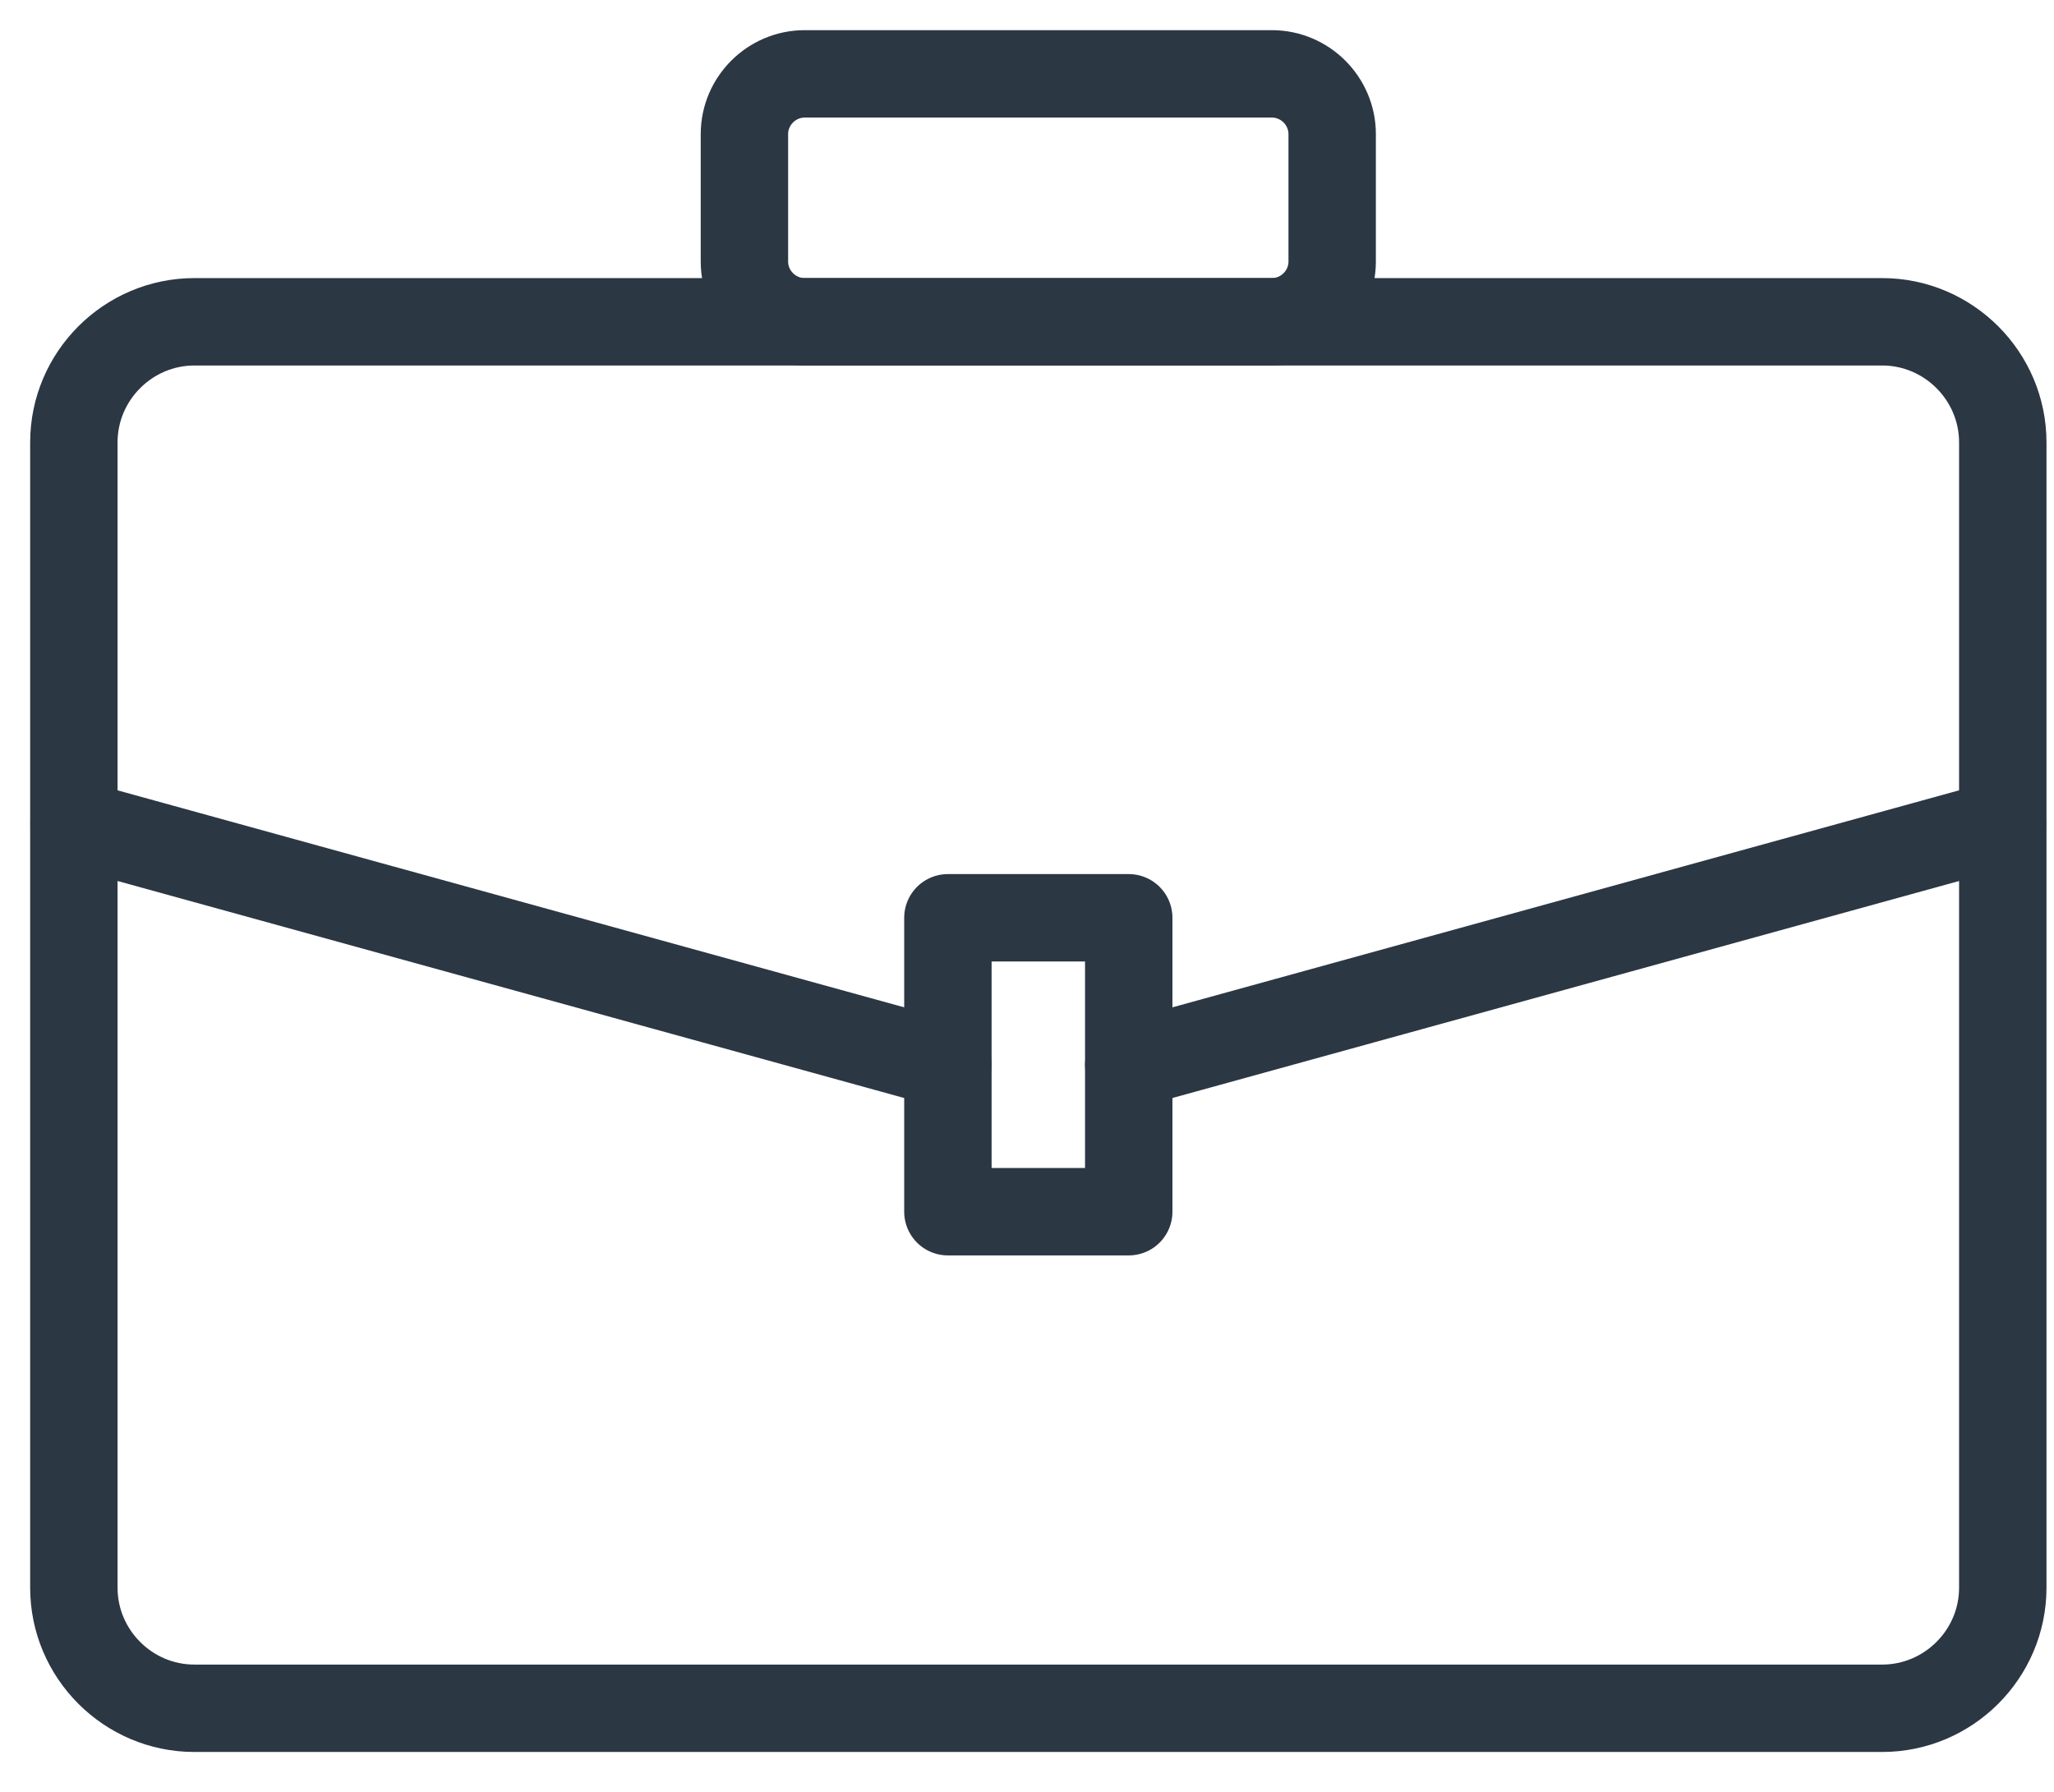 <?xml version="1.0" encoding="UTF-8" standalone="no"?>
<svg width="47px" height="41px" viewBox="0 0 47 41" version="1.1" xmlns="http://www.w3.org/2000/svg" xmlns:xlink="http://www.w3.org/1999/xlink">
    <!-- Generator: Sketch 3.6.1 (26313) - http://www.bohemiancoding.com/sketch -->
    <title>Page 1</title>
    <desc>Created with Sketch.</desc>
    <defs>
        <path id="path-1" d="M0,38.777 L45.517,38.777 L45.517,0 L0,0 L0,38.777 Z"></path>
    </defs>
    <g id="Page-1" stroke="none" stroke-width="1" fill="none" fill-rule="evenodd">
        <g id="Desktop-HD" transform="translate(-546, -544)">
            <g id="icon-group" transform="translate(435, 495)">
                <g id="Page-1" transform="translate(112, 50)">
                    <path d="M44.828,35.329 C44.828,36.846 43.586,38.087 42.069,38.087 L3.448,38.087 C1.931,38.087 0.69,36.846 0.69,35.329 L0.69,9.122 C0.69,7.605 1.931,6.363 3.448,6.363 L42.069,6.363 C43.586,6.363 44.828,7.605 44.828,9.122 L44.828,35.329 L44.828,35.329 Z" id="Stroke-1" stroke="#2C3744" stroke-width="2" stroke-linecap="round" stroke-linejoin="round"></path>
                    <path d="M29.483,4.984 C29.483,5.742 28.862,6.363 28.103,6.363 L17.414,6.363 C16.655,6.363 16.034,5.742 16.034,4.984 L16.034,2.069 C16.034,1.311 16.655,0.69 17.414,0.69 L28.103,0.69 C28.862,0.69 29.483,1.311 29.483,2.069 L29.483,4.984 L29.483,4.984 Z" id="Stroke-3" stroke="#2C3744" stroke-width="2" stroke-linecap="round" stroke-linejoin="round"></path>
                    <mask id="mask-2" fill="white">
                        <use xlink:href="#path-1"></use>
                    </mask>
                    <g id="Clip-6"></g>
                    <path d="M20.69,26.725 L24.828,26.725 L24.828,20 L20.69,20 L20.69,26.725 Z" id="Stroke-5" stroke="#2C3744" stroke-width="2" stroke-linecap="round" stroke-linejoin="round" mask="url(#mask-2)"></path>
                    <path d="M24.828,23.362 L44.828,17.845" id="Stroke-7" stroke="#2C3744" stroke-width="2" stroke-linecap="round" stroke-linejoin="round" mask="url(#mask-2)"></path>
                    <path d="M20.69,23.362 L0.69,17.845" id="Stroke-8" stroke="#2C3744" stroke-width="2" stroke-linecap="round" stroke-linejoin="round" mask="url(#mask-2)"></path>
                </g>
            </g>
        </g>
    </g>
</svg>